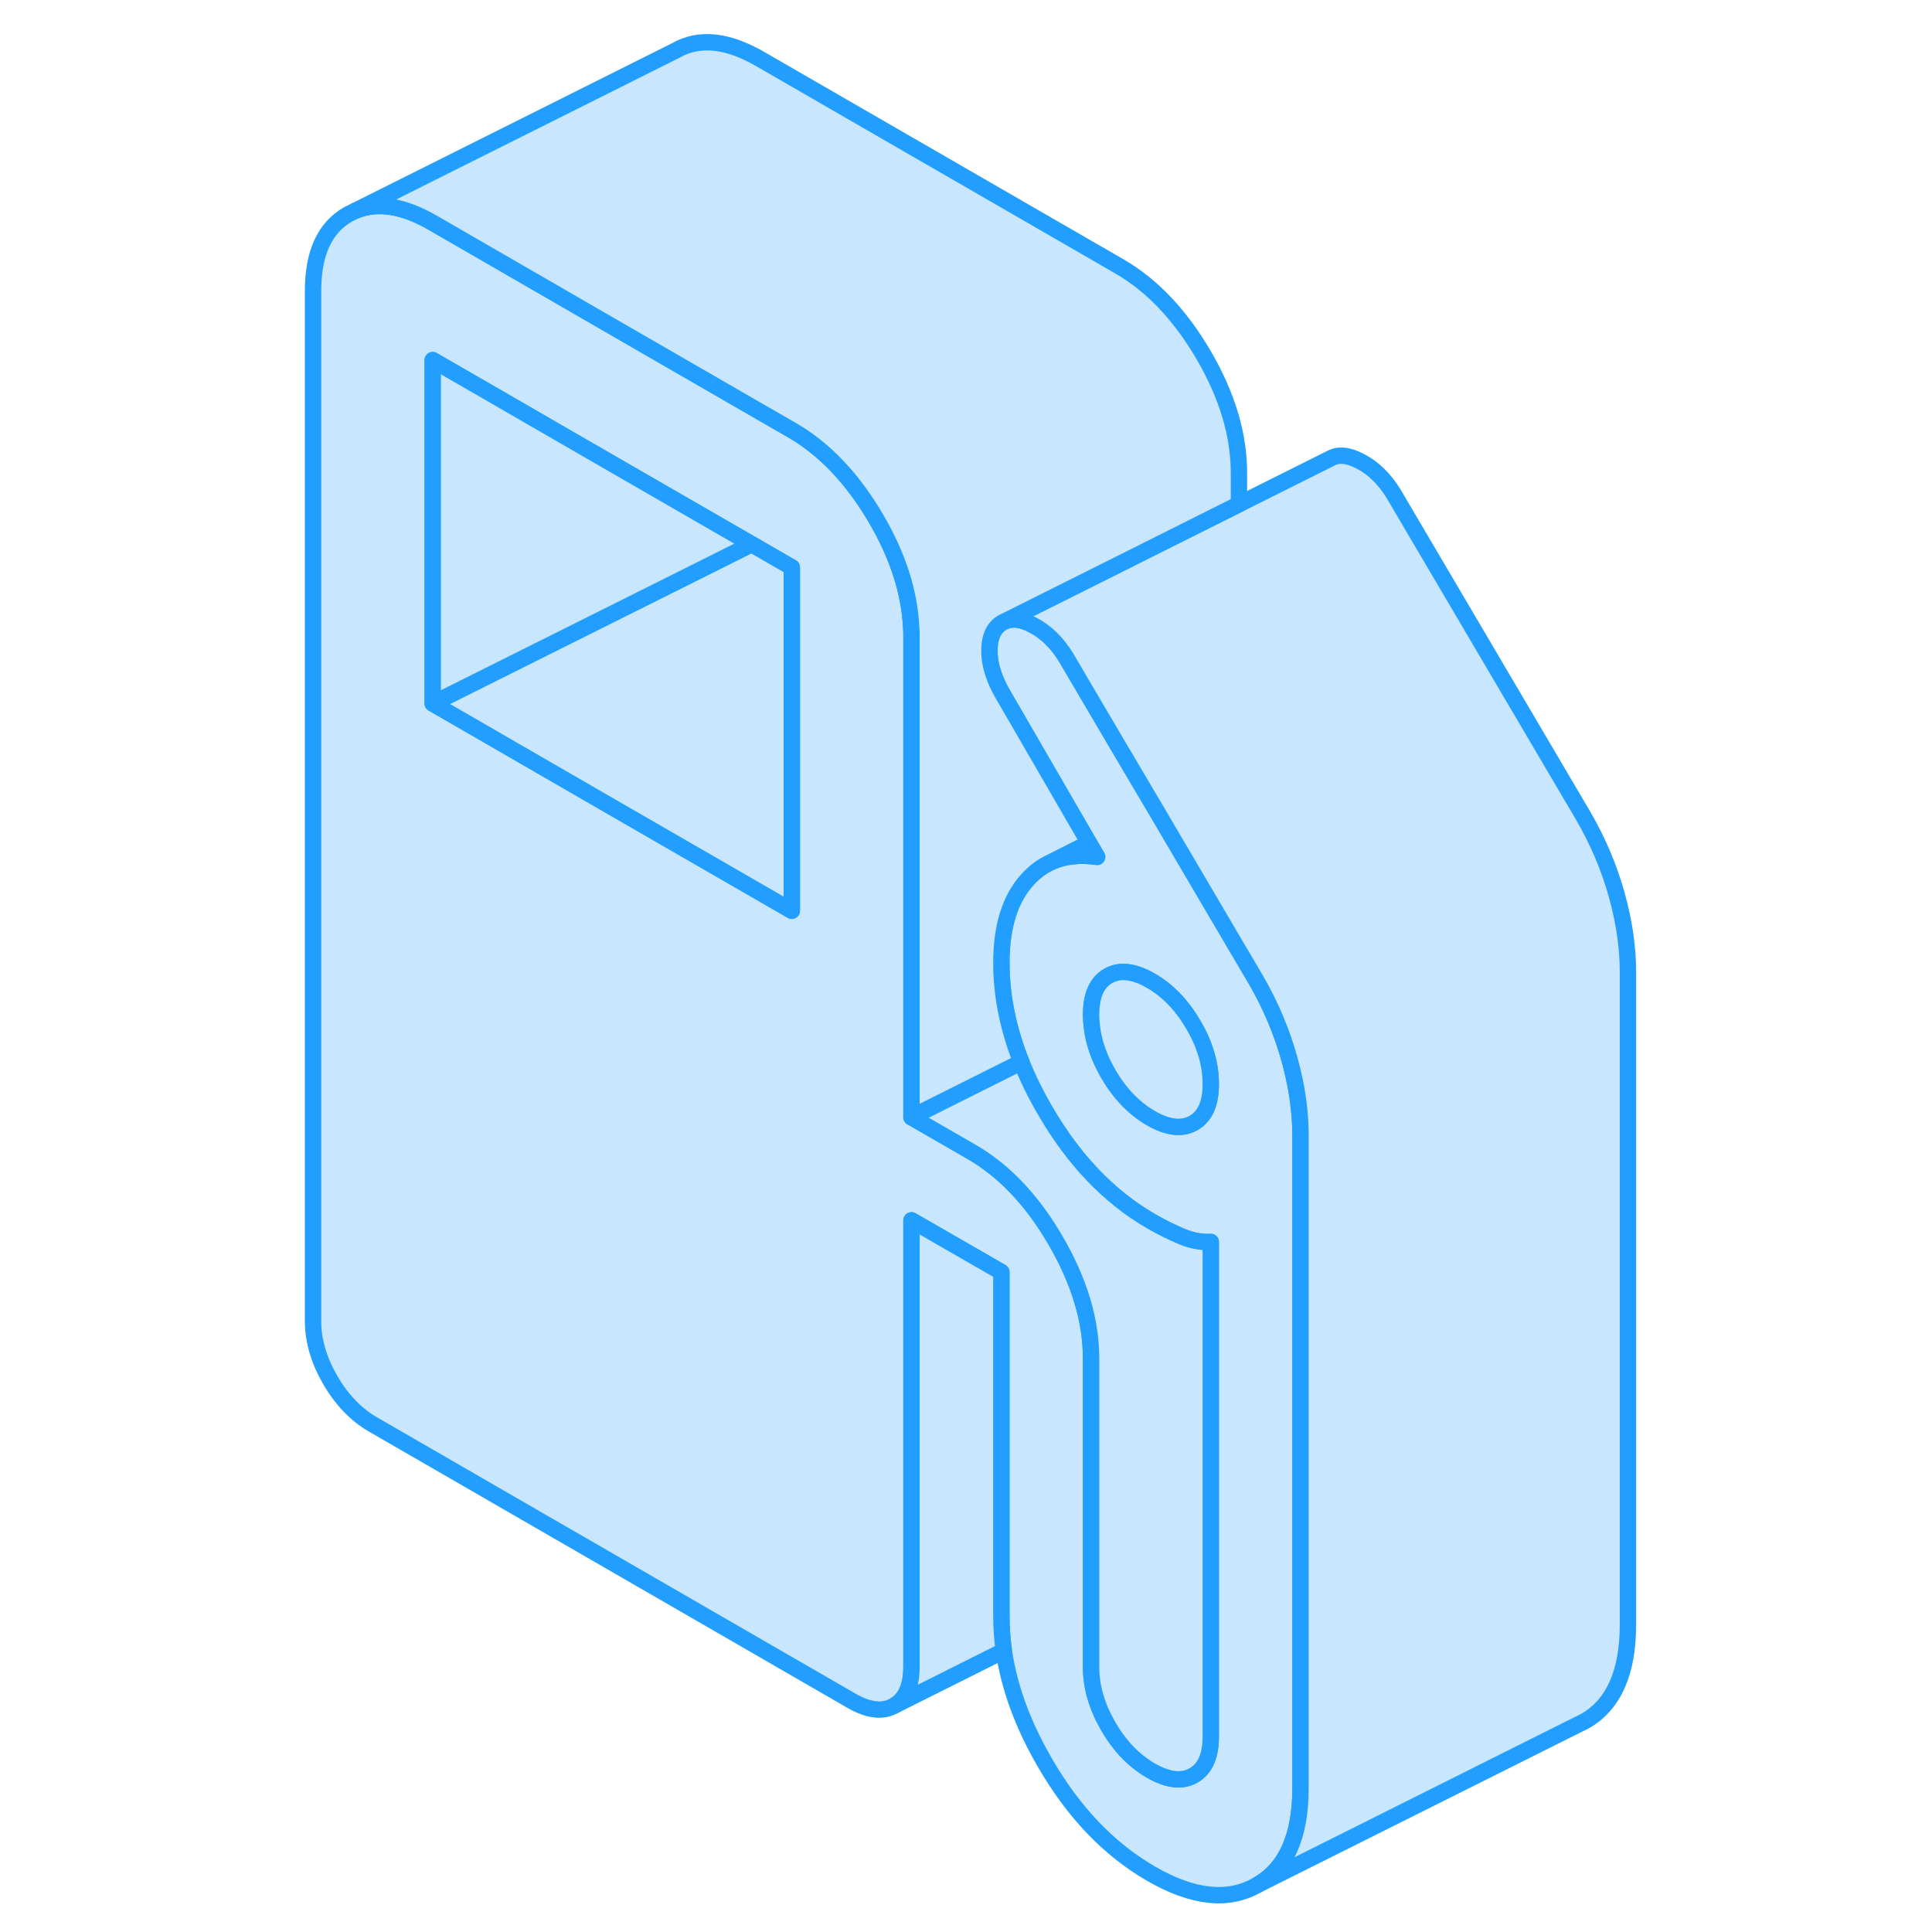<svg viewBox="0 0 85 118" fill="#c8e7ff" xmlns="http://www.w3.org/2000/svg" height="48" width="48" stroke-width="1px" stroke-linecap="round" stroke-linejoin="round"><path d="M62.68 66.555C62.57 65.945 62.43 65.315 62.25 64.675C61.79 63.015 61.11 61.395 60.19 59.815L59.31 58.315L59.17 58.085L54.09 49.445L51.82 45.605L48.59 40.115C48.04 39.235 47.38 38.595 46.62 38.195C45.94 37.825 45.37 37.745 44.9 37.935L44.75 38.005C44.2 38.315 43.93 38.895 43.93 39.735C43.93 40.205 44.01 40.695 44.19 41.195C44.32 41.585 44.51 41.995 44.75 42.405L50.01 51.485L50.51 52.335C49.47 52.185 48.55 52.285 47.75 52.625L47.45 52.775C47.01 53.005 46.62 53.325 46.26 53.715C45.19 54.885 44.66 56.585 44.66 58.815C44.66 60.805 45.07 62.825 45.88 64.875C46.26 65.845 46.74 66.815 47.31 67.795C49.07 70.845 51.24 73.105 53.8 74.585C54.47 74.975 55.11 75.285 55.71 75.535C56.32 75.785 56.9 75.885 57.45 75.855V106.055C57.45 107.245 57.1 108.035 56.4 108.435C55.7 108.835 54.83 108.735 53.8 108.145C52.76 107.545 51.89 106.645 51.19 105.435C50.49 104.225 50.14 103.025 50.14 101.835V82.955C50.14 80.655 49.42 78.265 47.99 75.795C46.56 73.325 44.84 71.505 42.83 70.345L39.17 68.235V38.875C39.17 38.675 39.17 38.485 39.15 38.285C39.04 36.155 38.34 33.965 37.03 31.715C35.59 29.245 33.87 27.425 31.86 26.265L29.93 25.155L22.62 20.935L9.93 13.605C8.13 12.565 6.56 12.315 5.22 12.865L4.77 13.085C3.33 13.905 2.62 15.465 2.62 17.765V80.695C2.62 81.875 2.97 83.075 3.67 84.285C4.37 85.495 5.24 86.395 6.27 86.995L35.52 103.885C36.55 104.475 37.42 104.575 38.12 104.175C38.82 103.775 39.17 102.985 39.17 101.795V74.535L44.66 77.695V98.675C44.66 99.385 44.71 100.105 44.81 100.825C45.14 103.065 45.97 105.335 47.31 107.645C49.07 110.695 51.24 112.955 53.8 114.435C56.35 115.915 58.52 116.145 60.28 115.135C62.05 114.135 62.93 112.155 62.93 109.225V69.375C62.93 68.475 62.85 67.535 62.68 66.555ZM31.86 55.625L22.62 50.295L9.93 42.965V21.995L22.62 29.325L29.4 33.235L31.86 34.655V55.625ZM56.4 68.585C55.7 68.985 54.83 68.885 53.8 68.295C52.76 67.695 51.89 66.785 51.19 65.585C50.64 64.625 50.3 63.675 50.19 62.725C50.16 62.475 50.14 62.235 50.14 61.985C50.14 60.795 50.49 60.005 51.19 59.605C51.89 59.205 52.76 59.305 53.8 59.905C54.1 60.075 54.38 60.275 54.65 60.495C55.32 61.045 55.9 61.755 56.4 62.615C57.1 63.815 57.45 65.015 57.45 66.205C57.45 67.395 57.1 68.185 56.4 68.585Z" stroke="#229EFF" stroke-linejoin="round"/><path d="M31.86 34.655V55.625L22.62 50.295L9.93 42.965L22.62 36.625L29.4 33.235L31.86 34.655Z" stroke="#229EFF" stroke-linejoin="round"/><path d="M29.4 33.235L22.62 36.625L9.93 42.965V21.995L22.62 29.325L29.4 33.235Z" stroke="#229EFF" stroke-linejoin="round"/><path d="M50.51 52.335C49.47 52.185 48.55 52.285 47.75 52.625L50.01 51.485L50.51 52.335Z" stroke="#229EFF" stroke-linejoin="round"/><path d="M44.81 100.825L38.12 104.175C38.82 103.775 39.17 102.985 39.17 101.795V74.535L44.66 77.695V98.675C44.66 99.385 44.71 100.105 44.81 100.825Z" stroke="#229EFF" stroke-linejoin="round"/><path d="M82.93 59.375V99.225C82.93 102.155 82.05 104.135 80.28 105.135L79.73 105.405L60.28 115.135C62.05 114.135 62.93 112.155 62.93 109.225V69.375C62.93 68.475 62.85 67.535 62.68 66.555C62.57 65.945 62.43 65.315 62.25 64.675C61.79 63.015 61.11 61.395 60.19 59.815L59.31 58.315L59.17 58.085L54.09 49.445L51.82 45.605L48.59 40.115C48.04 39.235 47.38 38.595 46.62 38.195C45.94 37.825 45.37 37.745 44.9 37.935L51.86 34.455L59.17 30.795L64.75 28.005C65.24 27.725 65.86 27.785 66.62 28.195C67.38 28.595 68.04 29.235 68.59 30.115L80.19 49.815C81.11 51.395 81.79 53.015 82.25 54.675C82.71 56.335 82.93 57.905 82.93 59.375Z" stroke="#229EFF" stroke-linejoin="round"/><path d="M59.17 28.875V30.795L51.86 34.455L44.9 37.935L44.75 38.005C44.2 38.315 43.93 38.895 43.93 39.735C43.93 40.205 44.01 40.695 44.19 41.195C44.32 41.585 44.51 41.995 44.75 42.405L50.01 51.485L47.75 52.625L47.45 52.775C47.01 53.005 46.62 53.325 46.26 53.715C45.19 54.885 44.66 56.585 44.66 58.815C44.66 60.805 45.07 62.825 45.88 64.875L39.17 68.235V38.875C39.17 38.675 39.17 38.485 39.15 38.285C39.04 36.155 38.34 33.965 37.03 31.715C35.59 29.245 33.87 27.425 31.86 26.265L29.93 25.155L22.62 20.935L9.93 13.605C8.13 12.565 6.56 12.315 5.22 12.865L24.77 3.085C26.2 2.265 27.92 2.445 29.93 3.605L51.86 16.265C53.87 17.425 55.59 19.245 57.03 21.715C58.46 24.175 59.17 26.565 59.17 28.875Z" stroke="#229EFF" stroke-linejoin="round"/><path d="M57.45 75.855V106.055C57.45 107.245 57.1 108.035 56.4 108.435C55.7 108.835 54.83 108.735 53.8 108.145C52.76 107.545 51.89 106.645 51.19 105.435C50.49 104.225 50.14 103.025 50.14 101.835V82.955C50.14 80.655 49.42 78.265 47.99 75.795C46.56 73.325 44.84 71.505 42.83 70.345L39.17 68.235L45.88 64.875C46.26 65.845 46.74 66.815 47.31 67.795C49.07 70.845 51.24 73.105 53.8 74.585C54.47 74.975 55.11 75.285 55.71 75.535C56.32 75.785 56.9 75.885 57.45 75.855Z" stroke="#229EFF" stroke-linejoin="round"/><path d="M57.45 66.205C57.45 67.395 57.1 68.185 56.4 68.585C55.7 68.985 54.83 68.885 53.8 68.295C52.76 67.695 51.89 66.785 51.19 65.585C50.64 64.625 50.3 63.675 50.19 62.725C50.16 62.475 50.14 62.235 50.14 61.985C50.14 60.795 50.49 60.005 51.19 59.605C51.89 59.205 52.76 59.305 53.8 59.905C54.1 60.075 54.38 60.275 54.65 60.495C55.32 61.045 55.9 61.755 56.4 62.615C57.1 63.815 57.45 65.015 57.45 66.205Z" stroke="#229EFF" stroke-linejoin="round"/></svg>